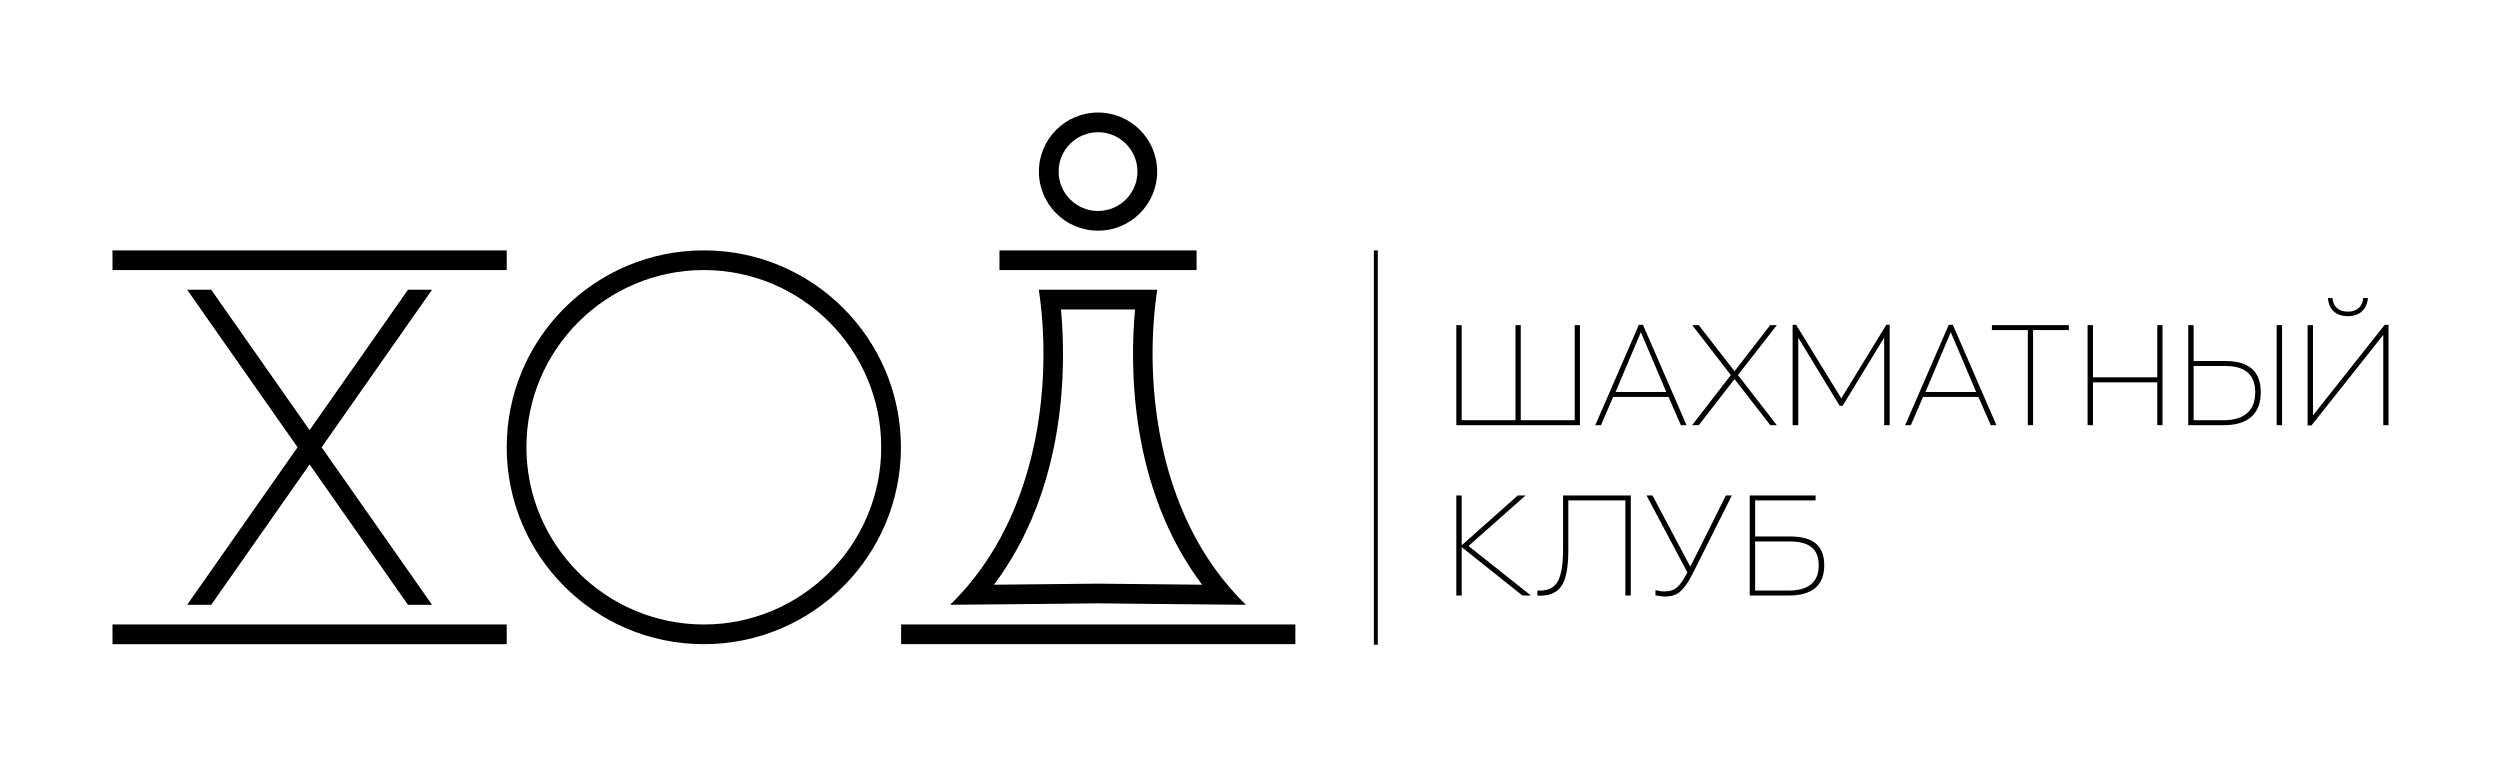 <?xml version="1.0" encoding="UTF-8"?><svg id="Layer_1" xmlns="http://www.w3.org/2000/svg" viewBox="0 0 1268 384"><defs><style>.cls-1{fill:none;}</style></defs><g id="hod_logo_new_safe"><rect id="safe_space" class="cls-1" width="1268" height="384"/><path id="hod_logo_new" d="M738.639,215.66v-50.76h2.735v48.24h27.288v-48.24h2.664v48.24h27.36v-48.24h2.664v50.76h-62.712Zm113.903,0l-6.264-14.328h-28.08l-6.192,14.328h-2.88l22.104-50.904h2.088l22.104,50.904h-2.88Zm-20.304-47.16l-12.816,30.312h25.704l-6.552-15.48-6.336-14.832Zm68.975-3.6l-19.729,25.344,19.729,25.416h-3.312l-18.144-23.4-18.144,23.4h-3.385l19.656-25.416-19.584-25.344h3.312l18.144,23.399,18.072-23.399h3.384Zm55.512-.145h1.728v50.904h-2.808v-44.424l-21.096,34.632h-1.44l-21.023-34.56v44.352h-2.88v-50.904h1.8l22.896,37.296,22.824-37.296Zm52.991,50.904l-6.264-14.328h-28.08l-6.192,14.328h-2.88l22.104-50.904h2.088l22.104,50.904h-2.88Zm-20.304-47.16l-12.816,30.312h25.704l-6.552-15.48-6.336-14.832Zm39.096,47.16v-48.24h-18.216v-2.52h39.023v2.52h-18.144v48.24h-2.664Zm30.312,0v-50.76h2.735v26.496h32.616v-26.496h2.664v50.76h-2.664v-21.744h-32.616v21.744h-2.735Zm51.048,0v-50.76h2.735v18.216h16.2c11.903,0,17.856,5.28,17.856,15.84,0,5.521-1.609,9.685-4.824,12.492-3.217,2.808-7.849,4.212-13.896,4.212h-18.071Zm2.735-2.52h15.265c5.184,0,9.144-1.2,11.88-3.601,2.735-2.399,4.104-5.928,4.104-10.584,0-8.88-5.064-13.32-15.191-13.32h-16.057v27.505Zm42.12,2.52v-50.76h2.736v50.76h-2.736Zm54.791-50.904h1.943v50.904h-2.663v-45.792l-36.433,45.936h-1.943v-50.903h2.735v45.792l36.36-45.937Zm-18.648-4.392c-2.977,0-5.353-.792-7.128-2.376-1.776-1.584-2.784-3.863-3.023-6.84h2.304c.191,2.257,.972,3.972,2.34,5.147,1.368,1.177,3.204,1.765,5.508,1.765,2.207,0,4.008-.588,5.4-1.765,1.392-1.176,2.184-2.891,2.376-5.147h2.376c-.288,2.977-1.321,5.256-3.096,6.84-1.776,1.584-4.129,2.376-7.057,2.376Zm-414.356,141.696h-4.319l-30.816-24.552v24.552h-2.735v-50.76h2.735v25.271l28.44-25.271h3.96l-28.944,25.632,31.68,25.128Zm4.681,.072c-.673,0-1.152-.025-1.44-.072v-2.52h1.368c4.416,0,7.463-1.656,9.145-4.969,1.68-3.312,2.52-8.592,2.52-15.84v-27.432h34.344v50.76h-2.735v-48.24h-28.944v25.272c0,8.544-1.116,14.521-3.348,17.928-2.232,3.409-5.868,5.112-10.908,5.112Zm94.175-50.832h3.024l-19.08,38.088c-1.249,2.496-2.28,4.404-3.096,5.724-.817,1.321-1.825,2.641-3.024,3.96-1.2,1.321-2.509,2.232-3.924,2.736-1.417,.504-3.085,.756-5.004,.756-1.057,0-2.592-.192-4.608-.576v-2.664c1.632,.433,3.144,.648,4.536,.648,2.688,0,4.824-.685,6.408-2.052,1.584-1.368,3.335-3.899,5.256-7.597l-20.736-39.023h3.024l19.152,36.071,3.455-6.768,14.616-29.304Zm32.616,20.808c5.855,0,10.199,1.2,13.032,3.601,2.831,2.4,4.248,6.072,4.248,11.016,0,10.224-6.048,15.336-18.145,15.336h-19.655v-50.76h33.407v2.52h-30.672v18.288h17.784Zm-.936,27.433c10.271,0,15.407-4.272,15.407-12.816,0-4.224-1.236-7.296-3.708-9.216-2.473-1.92-6.108-2.88-10.907-2.88h-17.641v24.912h16.849Zm-208.226-172.541h-2v200h2V127Zm-41.818,189.739h-199.947v9.987h199.947v-9.987ZM356.975,136.974c49.613,0,89.976,40.321,89.976,89.882s-40.363,89.882-89.976,89.882-89.976-40.321-89.976-89.882,40.363-89.882,89.976-89.882m0-9.987c-55.214,0-99.973,44.713-99.973,99.869s44.76,99.869,99.973,99.869,99.973-44.713,99.973-99.869-44.76-99.869-99.973-99.869h0Zm199.947-59.922c11.025,0,19.995,8.96,19.995,19.974s-8.97,19.974-19.995,19.974-19.995-8.96-19.995-19.974,8.97-19.974,19.995-19.974m0-9.987c-16.564,0-29.992,13.414-29.992,29.961s13.428,29.961,29.992,29.961,29.992-13.414,29.992-29.961-13.428-29.961-29.992-29.961h0ZM219.133,306.752l-56.002-79.895,56.002-79.895h-12.205l-49.899,71.19-49.899-71.19h-12.205l56.002,79.895-56.002,79.895h12.205l49.899-71.19,49.899,71.19h12.205Zm37.869-179.765H57.055v9.987h199.947v-9.987Zm0,189.752H57.055v9.987h199.947v-9.987ZM606.909,126.987h-99.973v9.987h99.973v-9.987Zm-31.209,29.961c-2.576,27.794-3.176,90.111,33.999,139.622-29.958-.274-48.603-.496-52.655-.545l-.122-.001-.122,.001c-4.052,.049-22.697,.27-52.655,.545,37.175-49.511,36.575-111.828,33.999-139.622h37.555m11.275-9.987h-60.105c6.258,40.439,3.035,112.977-44.928,159.791,42.085-.352,68.631-.663,74.98-.74,6.349,.077,32.895,.388,74.98,.74-47.963-46.814-51.185-119.352-44.928-159.791h0Z"/></g></svg>